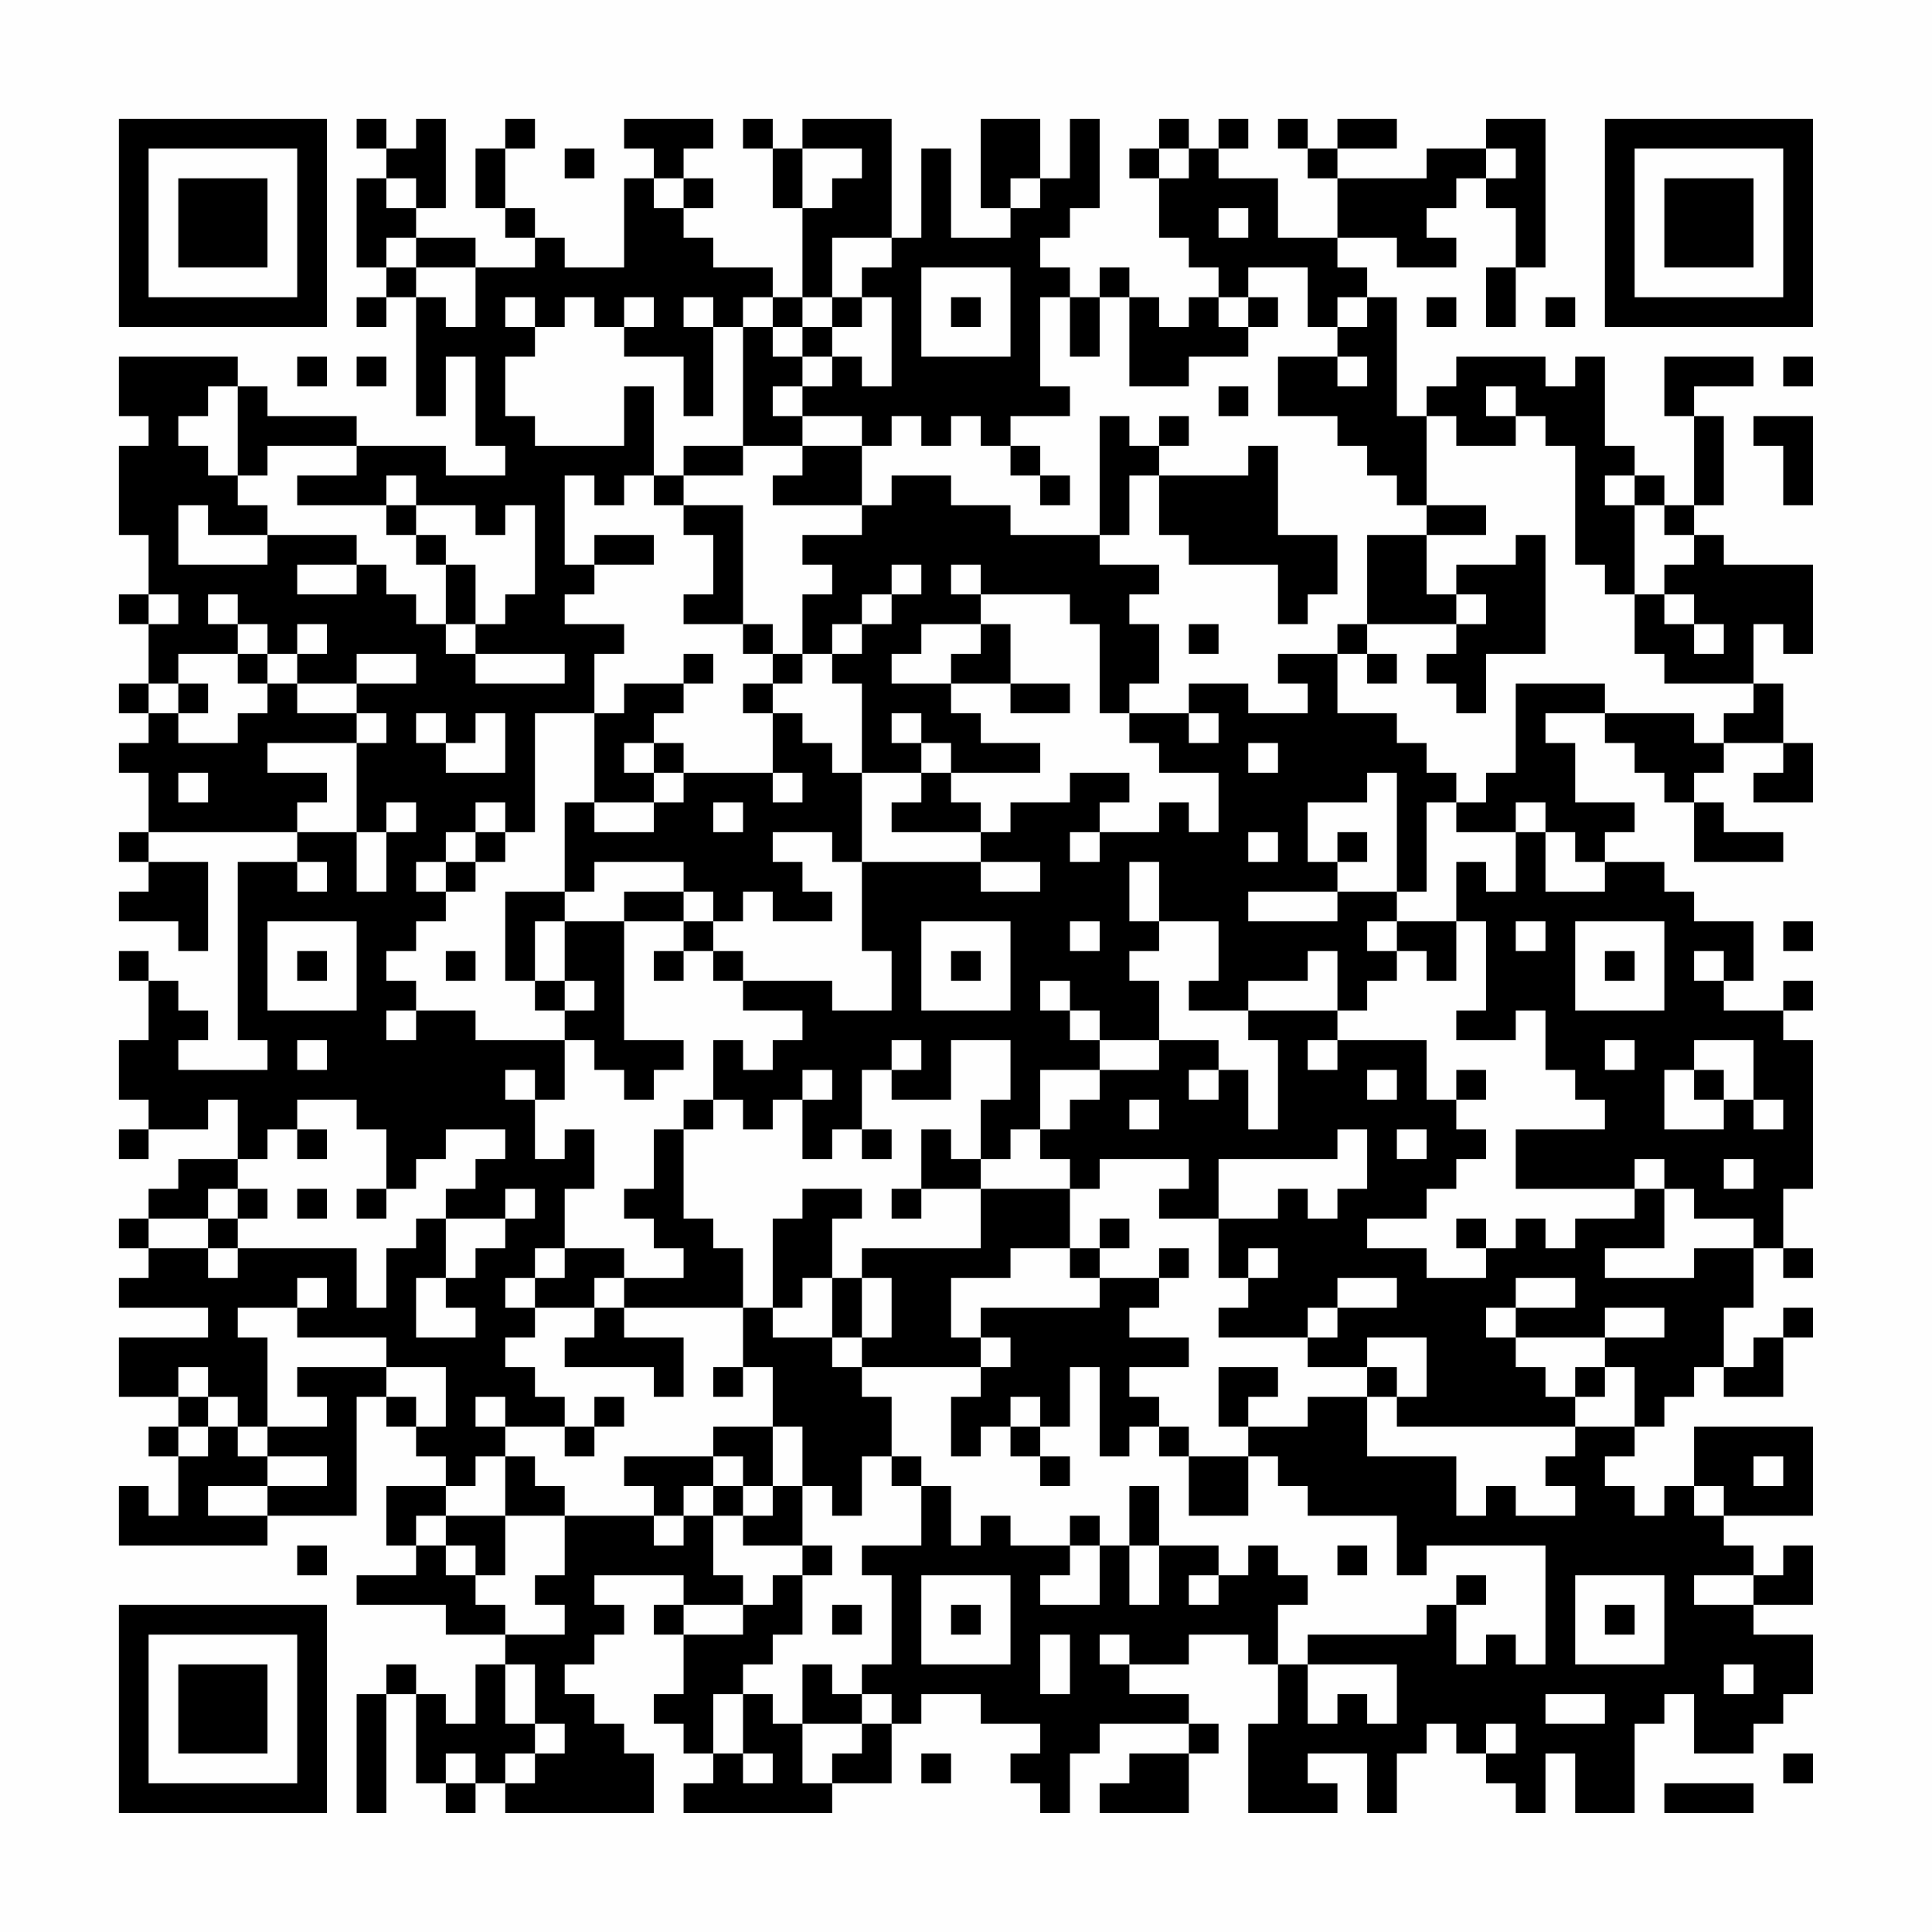 <?xml version="1.0" encoding="UTF-8"?>
<svg xmlns="http://www.w3.org/2000/svg" version="1.1" width="300" height="300" viewBox="0 0 300 300"><rect x="0" y="0" width="300" height="300" fill="#fefefe"/><g transform="scale(4.615)"><g transform="translate(4,4)"><path fill-rule="evenodd" d="M8 0L8 1L9 1L9 2L8 2L8 5L9 5L9 6L8 6L8 7L9 7L9 6L10 6L10 10L11 10L11 8L12 8L12 11L13 11L13 12L11 12L11 11L8 11L8 10L5 10L5 9L4 9L4 8L0 8L0 10L1 10L1 11L0 11L0 14L1 14L1 16L0 16L0 17L1 17L1 19L0 19L0 20L1 20L1 21L0 21L0 22L1 22L1 24L0 24L0 25L1 25L1 26L0 26L0 27L2 27L2 28L3 28L3 25L1 25L1 24L6 24L6 25L4 25L4 31L5 31L5 32L2 32L2 31L3 31L3 30L2 30L2 29L1 29L1 28L0 28L0 29L1 29L1 31L0 31L0 33L1 33L1 34L0 34L0 35L1 35L1 34L3 34L3 33L4 33L4 35L2 35L2 36L1 36L1 37L0 37L0 38L1 38L1 39L0 39L0 40L3 40L3 41L0 41L0 43L2 43L2 44L1 44L1 45L2 45L2 47L1 47L1 46L0 46L0 48L5 48L5 47L8 47L8 43L9 43L9 44L10 44L10 45L11 45L11 46L9 46L9 48L10 48L10 49L8 49L8 50L11 50L11 51L13 51L13 52L12 52L12 54L11 54L11 53L10 53L10 52L9 52L9 53L8 53L8 57L9 57L9 53L10 53L10 56L11 56L11 57L12 57L12 56L13 56L13 57L18 57L18 55L17 55L17 54L16 54L16 53L15 53L15 52L16 52L16 51L17 51L17 50L16 50L16 49L19 49L19 50L18 50L18 51L19 51L19 53L18 53L18 54L19 54L19 55L20 55L20 56L19 56L19 57L24 57L24 56L26 56L26 54L27 54L27 53L29 53L29 54L31 54L31 55L30 55L30 56L31 56L31 57L32 57L32 55L33 55L33 54L36 54L36 55L34 55L34 56L33 56L33 57L36 57L36 55L37 55L37 54L36 54L36 53L34 53L34 52L36 52L36 51L38 51L38 52L39 52L39 54L38 54L38 57L41 57L41 56L40 56L40 55L42 55L42 57L43 57L43 55L44 55L44 54L45 54L45 55L46 55L46 56L47 56L47 57L48 57L48 55L49 55L49 57L51 57L51 54L52 54L52 53L53 53L53 55L55 55L55 54L56 54L56 53L57 53L57 51L55 51L55 50L57 50L57 48L56 48L56 49L55 49L55 48L54 48L54 47L57 47L57 44L53 44L53 46L52 46L52 47L51 47L51 46L50 46L50 45L51 45L51 44L52 44L52 43L53 43L53 42L54 42L54 43L56 43L56 41L57 41L57 40L56 40L56 41L55 41L55 42L54 42L54 40L55 40L55 38L56 38L56 39L57 39L57 38L56 38L56 36L57 36L57 31L56 31L56 30L57 30L57 29L56 29L56 30L54 30L54 29L55 29L55 27L53 27L53 26L52 26L52 25L50 25L50 24L51 24L51 23L49 23L49 21L48 21L48 20L50 20L50 21L51 21L51 22L52 22L52 23L53 23L53 25L56 25L56 24L54 24L54 23L53 23L53 22L54 22L54 21L56 21L56 22L55 22L55 23L57 23L57 21L56 21L56 19L55 19L55 17L56 17L56 18L57 18L57 15L54 15L54 14L53 14L53 13L54 13L54 10L53 10L53 9L55 9L55 8L52 8L52 10L53 10L53 13L52 13L52 12L51 12L51 11L50 11L50 8L49 8L49 9L48 9L48 8L45 8L45 9L44 9L44 10L43 10L43 6L42 6L42 5L41 5L41 4L43 4L43 5L45 5L45 4L44 4L44 3L45 3L45 2L46 2L46 3L47 3L47 5L46 5L46 7L47 7L47 5L48 5L48 0L46 0L46 1L44 1L44 2L41 2L41 1L43 1L43 0L41 0L41 1L40 1L40 0L39 0L39 1L40 1L40 2L41 2L41 4L39 4L39 2L37 2L37 1L38 1L38 0L37 0L37 1L36 1L36 0L35 0L35 1L34 1L34 2L35 2L35 4L36 4L36 5L37 5L37 6L36 6L36 7L35 7L35 6L34 6L34 5L33 5L33 6L32 6L32 5L31 5L31 4L32 4L32 3L33 3L33 0L32 0L32 2L31 2L31 0L29 0L29 3L30 3L30 4L28 4L28 1L27 1L27 4L26 4L26 0L23 0L23 1L22 1L22 0L21 0L21 1L22 1L22 3L23 3L23 6L22 6L22 5L20 5L20 4L19 4L19 3L20 3L20 2L19 2L19 1L20 1L20 0L17 0L17 1L18 1L18 2L17 2L17 5L15 5L15 4L14 4L14 3L13 3L13 1L14 1L14 0L13 0L13 1L12 1L12 3L13 3L13 4L14 4L14 5L12 5L12 4L10 4L10 3L11 3L11 0L10 0L10 1L9 1L9 0ZM15 1L15 2L16 2L16 1ZM23 1L23 3L24 3L24 2L25 2L25 1ZM35 1L35 2L36 2L36 1ZM46 1L46 2L47 2L47 1ZM9 2L9 3L10 3L10 2ZM18 2L18 3L19 3L19 2ZM30 2L30 3L31 3L31 2ZM37 3L37 4L38 4L38 3ZM9 4L9 5L10 5L10 6L11 6L11 7L12 7L12 5L10 5L10 4ZM24 4L24 6L23 6L23 7L22 7L22 6L21 6L21 7L20 7L20 6L19 6L19 7L20 7L20 10L19 10L19 8L17 8L17 7L18 7L18 6L17 6L17 7L16 7L16 6L15 6L15 7L14 7L14 6L13 6L13 7L14 7L14 8L13 8L13 10L14 10L14 11L17 11L17 9L18 9L18 12L17 12L17 13L16 13L16 12L15 12L15 15L16 15L16 16L15 16L15 17L17 17L17 18L16 18L16 20L14 20L14 24L13 24L13 23L12 23L12 24L11 24L11 25L10 25L10 26L11 26L11 27L10 27L10 28L9 28L9 29L10 29L10 30L9 30L9 31L10 31L10 30L12 30L12 31L15 31L15 33L14 33L14 32L13 32L13 33L14 33L14 35L15 35L15 34L16 34L16 36L15 36L15 38L14 38L14 39L13 39L13 40L14 40L14 41L13 41L13 42L14 42L14 43L15 43L15 44L13 44L13 43L12 43L12 44L13 44L13 45L12 45L12 46L11 46L11 47L10 47L10 48L11 48L11 49L12 49L12 50L13 50L13 51L15 51L15 50L14 50L14 49L15 49L15 47L18 47L18 48L19 48L19 47L20 47L20 49L21 49L21 50L19 50L19 51L21 51L21 50L22 50L22 49L23 49L23 51L22 51L22 52L21 52L21 53L20 53L20 55L21 55L21 56L22 56L22 55L21 55L21 53L22 53L22 54L23 54L23 56L24 56L24 55L25 55L25 54L26 54L26 53L25 53L25 52L26 52L26 49L25 49L25 48L27 48L27 46L28 46L28 48L29 48L29 47L30 47L30 48L32 48L32 49L31 49L31 50L33 50L33 48L34 48L34 50L35 50L35 48L37 48L37 49L36 49L36 50L37 50L37 49L38 49L38 48L39 48L39 49L40 49L40 50L39 50L39 52L40 52L40 54L41 54L41 53L42 53L42 54L43 54L43 52L40 52L40 51L44 51L44 50L45 50L45 52L46 52L46 51L47 51L47 52L48 52L48 48L44 48L44 49L43 49L43 47L40 47L40 46L39 46L39 45L38 45L38 44L40 44L40 43L42 43L42 45L45 45L45 47L46 47L46 46L47 46L47 47L49 47L49 46L48 46L48 45L49 45L49 44L51 44L51 42L50 42L50 41L52 41L52 40L50 40L50 41L47 41L47 40L49 40L49 39L47 39L47 40L46 40L46 41L47 41L47 42L48 42L48 43L49 43L49 44L43 44L43 43L44 43L44 41L42 41L42 42L40 42L40 41L41 41L41 40L43 40L43 39L41 39L41 40L40 40L40 41L37 41L37 40L38 40L38 39L39 39L39 38L38 38L38 39L37 39L37 37L39 37L39 36L40 36L40 37L41 37L41 36L42 36L42 34L41 34L41 35L37 35L37 37L35 37L35 36L36 36L36 35L33 35L33 36L32 36L32 35L31 35L31 34L32 34L32 33L33 33L33 32L35 32L35 31L37 31L37 32L36 32L36 33L37 33L37 32L38 32L38 34L39 34L39 31L38 31L38 30L41 30L41 31L40 31L40 32L41 32L41 31L44 31L44 33L45 33L45 34L46 34L46 35L45 35L45 36L44 36L44 37L42 37L42 38L44 38L44 39L46 39L46 38L47 38L47 37L48 37L48 38L49 38L49 37L51 37L51 36L52 36L52 38L50 38L50 39L53 39L53 38L55 38L55 37L53 37L53 36L52 36L52 35L51 35L51 36L47 36L47 34L50 34L50 33L49 33L49 32L48 32L48 30L47 30L47 31L45 31L45 30L46 30L46 27L45 27L45 25L46 25L46 26L47 26L47 24L48 24L48 26L50 26L50 25L49 25L49 24L48 24L48 23L47 23L47 24L45 24L45 23L46 23L46 22L47 22L47 19L50 19L50 20L53 20L53 21L54 21L54 20L55 20L55 19L52 19L52 18L51 18L51 16L52 16L52 17L53 17L53 18L54 18L54 17L53 17L53 16L52 16L52 15L53 15L53 14L52 14L52 13L51 13L51 12L50 12L50 13L51 13L51 16L50 16L50 15L49 15L49 11L48 11L48 10L47 10L47 9L46 9L46 10L47 10L47 11L45 11L45 10L44 10L44 13L43 13L43 12L42 12L42 11L41 11L41 10L39 10L39 8L41 8L41 9L42 9L42 8L41 8L41 7L42 7L42 6L41 6L41 7L40 7L40 5L38 5L38 6L37 6L37 7L38 7L38 8L36 8L36 9L34 9L34 6L33 6L33 8L32 8L32 6L31 6L31 9L32 9L32 10L30 10L30 11L29 11L29 10L28 10L28 11L27 11L27 10L26 10L26 11L25 11L25 10L23 10L23 9L24 9L24 8L25 8L25 9L26 9L26 6L25 6L25 5L26 5L26 4ZM27 5L27 8L30 8L30 5ZM24 6L24 7L23 7L23 8L22 8L22 7L21 7L21 11L19 11L19 12L18 12L18 13L19 13L19 14L20 14L20 16L19 16L19 17L21 17L21 18L22 18L22 19L21 19L21 20L22 20L22 22L19 22L19 21L18 21L18 20L19 20L19 19L20 19L20 18L19 18L19 19L17 19L17 20L16 20L16 23L15 23L15 26L13 26L13 29L14 29L14 30L15 30L15 31L16 31L16 32L17 32L17 33L18 33L18 32L19 32L19 31L17 31L17 27L19 27L19 28L18 28L18 29L19 29L19 28L20 28L20 29L21 29L21 30L23 30L23 31L22 31L22 32L21 32L21 31L20 31L20 33L19 33L19 34L18 34L18 36L17 36L17 37L18 37L18 38L19 38L19 39L17 39L17 38L15 38L15 39L14 39L14 40L16 40L16 41L15 41L15 42L18 42L18 43L19 43L19 41L17 41L17 40L21 40L21 42L20 42L20 43L21 43L21 42L22 42L22 44L20 44L20 45L17 45L17 46L18 46L18 47L19 47L19 46L20 46L20 47L21 47L21 48L23 48L23 49L24 49L24 48L23 48L23 46L24 46L24 47L25 47L25 45L26 45L26 46L27 46L27 45L26 45L26 43L25 43L25 42L29 42L29 43L28 43L28 45L29 45L29 44L30 44L30 45L31 45L31 46L32 46L32 45L31 45L31 44L32 44L32 42L33 42L33 45L34 45L34 44L35 44L35 45L36 45L36 47L38 47L38 45L36 45L36 44L35 44L35 43L34 43L34 42L36 42L36 41L34 41L34 40L35 40L35 39L36 39L36 38L35 38L35 39L33 39L33 38L34 38L34 37L33 37L33 38L32 38L32 36L29 36L29 35L30 35L30 34L31 34L31 32L33 32L33 31L35 31L35 29L34 29L34 28L35 28L35 27L37 27L37 29L36 29L36 30L38 30L38 29L40 29L40 28L41 28L41 30L42 30L42 29L43 29L43 28L44 28L44 29L45 29L45 27L43 27L43 26L44 26L44 23L45 23L45 22L44 22L44 21L43 21L43 20L41 20L41 18L42 18L42 19L43 19L43 18L42 18L42 17L45 17L45 18L44 18L44 19L45 19L45 20L46 20L46 18L48 18L48 14L47 14L47 15L45 15L45 16L44 16L44 14L46 14L46 13L44 13L44 14L42 14L42 17L41 17L41 18L39 18L39 19L40 19L40 20L38 20L38 19L36 19L36 20L34 20L34 19L35 19L35 17L34 17L34 16L35 16L35 15L33 15L33 14L34 14L34 12L35 12L35 14L36 14L36 15L39 15L39 17L40 17L40 16L41 16L41 14L39 14L39 11L38 11L38 12L35 12L35 11L36 11L36 10L35 10L35 11L34 11L34 10L33 10L33 14L30 14L30 13L28 13L28 12L26 12L26 13L25 13L25 11L23 11L23 10L22 10L22 9L23 9L23 8L24 8L24 7L25 7L25 6ZM28 6L28 7L29 7L29 6ZM38 6L38 7L39 7L39 6ZM44 6L44 7L45 7L45 6ZM48 6L48 7L49 7L49 6ZM6 8L6 9L7 9L7 8ZM8 8L8 9L9 9L9 8ZM56 8L56 9L57 9L57 8ZM3 9L3 10L2 10L2 11L3 11L3 12L4 12L4 13L5 13L5 14L3 14L3 13L2 13L2 15L5 15L5 14L8 14L8 15L6 15L6 16L8 16L8 15L9 15L9 16L10 16L10 17L11 17L11 18L12 18L12 19L15 19L15 18L12 18L12 17L13 17L13 16L14 16L14 13L13 13L13 14L12 14L12 13L10 13L10 12L9 12L9 13L6 13L6 12L8 12L8 11L5 11L5 12L4 12L4 9ZM37 9L37 10L38 10L38 9ZM55 10L55 11L56 11L56 13L57 13L57 10ZM21 11L21 12L19 12L19 13L21 13L21 17L22 17L22 18L23 18L23 19L22 19L22 20L23 20L23 21L24 21L24 22L25 22L25 25L24 25L24 24L22 24L22 25L23 25L23 26L24 26L24 27L22 27L22 26L21 26L21 27L20 27L20 26L19 26L19 25L16 25L16 26L15 26L15 27L14 27L14 29L15 29L15 30L16 30L16 29L15 29L15 27L17 27L17 26L19 26L19 27L20 27L20 28L21 28L21 29L24 29L24 30L26 30L26 28L25 28L25 25L29 25L29 26L31 26L31 25L29 25L29 24L30 24L30 23L32 23L32 22L34 22L34 23L33 23L33 24L32 24L32 25L33 25L33 24L35 24L35 23L36 23L36 24L37 24L37 22L35 22L35 21L34 21L34 20L33 20L33 17L32 17L32 16L29 16L29 15L28 15L28 16L29 16L29 17L27 17L27 18L26 18L26 19L28 19L28 20L29 20L29 21L31 21L31 22L28 22L28 21L27 21L27 20L26 20L26 21L27 21L27 22L25 22L25 19L24 19L24 18L25 18L25 17L26 17L26 16L27 16L27 15L26 15L26 16L25 16L25 17L24 17L24 18L23 18L23 16L24 16L24 15L23 15L23 14L25 14L25 13L22 13L22 12L23 12L23 11ZM30 11L30 12L31 12L31 13L32 13L32 12L31 12L31 11ZM9 13L9 14L10 14L10 15L11 15L11 17L12 17L12 15L11 15L11 14L10 14L10 13ZM16 14L16 15L18 15L18 14ZM1 16L1 17L2 17L2 16ZM3 16L3 17L4 17L4 18L2 18L2 19L1 19L1 20L2 20L2 21L4 21L4 20L5 20L5 19L6 19L6 20L8 20L8 21L5 21L5 22L7 22L7 23L6 23L6 24L8 24L8 26L9 26L9 24L10 24L10 23L9 23L9 24L8 24L8 21L9 21L9 20L8 20L8 19L10 19L10 18L8 18L8 19L6 19L6 18L7 18L7 17L6 17L6 18L5 18L5 17L4 17L4 16ZM45 16L45 17L46 17L46 16ZM29 17L29 18L28 18L28 19L30 19L30 20L32 20L32 19L30 19L30 17ZM36 17L36 18L37 18L37 17ZM4 18L4 19L5 19L5 18ZM2 19L2 20L3 20L3 19ZM10 20L10 21L11 21L11 22L13 22L13 20L12 20L12 21L11 21L11 20ZM36 20L36 21L37 21L37 20ZM17 21L17 22L18 22L18 23L16 23L16 24L18 24L18 23L19 23L19 22L18 22L18 21ZM38 21L38 22L39 22L39 21ZM2 22L2 23L3 23L3 22ZM22 22L22 23L23 23L23 22ZM27 22L27 23L26 23L26 24L29 24L29 23L28 23L28 22ZM42 22L42 23L40 23L40 25L41 25L41 26L38 26L38 27L41 27L41 26L43 26L43 22ZM20 23L20 24L21 24L21 23ZM12 24L12 25L11 25L11 26L12 26L12 25L13 25L13 24ZM38 24L38 25L39 25L39 24ZM41 24L41 25L42 25L42 24ZM6 25L6 26L7 26L7 25ZM34 25L34 27L35 27L35 25ZM5 27L5 30L8 30L8 27ZM27 27L27 30L30 30L30 27ZM32 27L32 28L33 28L33 27ZM42 27L42 28L43 28L43 27ZM47 27L47 28L48 28L48 27ZM49 27L49 30L52 30L52 27ZM56 27L56 28L57 28L57 27ZM6 28L6 29L7 29L7 28ZM11 28L11 29L12 29L12 28ZM28 28L28 29L29 29L29 28ZM50 28L50 29L51 29L51 28ZM53 28L53 29L54 29L54 28ZM31 29L31 30L32 30L32 31L33 31L33 30L32 30L32 29ZM6 31L6 32L7 32L7 31ZM26 31L26 32L25 32L25 34L24 34L24 35L23 35L23 33L24 33L24 32L23 32L23 33L22 33L22 34L21 34L21 33L20 33L20 34L19 34L19 37L20 37L20 38L21 38L21 40L22 40L22 41L24 41L24 42L25 42L25 41L26 41L26 39L25 39L25 38L29 38L29 36L27 36L27 34L28 34L28 35L29 35L29 33L30 33L30 31L28 31L28 33L26 33L26 32L27 32L27 31ZM50 31L50 32L51 32L51 31ZM53 31L53 32L52 32L52 34L54 34L54 33L55 33L55 34L56 34L56 33L55 33L55 31ZM42 32L42 33L43 33L43 32ZM45 32L45 33L46 33L46 32ZM53 32L53 33L54 33L54 32ZM6 33L6 34L5 34L5 35L4 35L4 36L3 36L3 37L1 37L1 38L3 38L3 39L4 39L4 38L8 38L8 40L9 40L9 38L10 38L10 37L11 37L11 39L10 39L10 41L12 41L12 40L11 40L11 39L12 39L12 38L13 38L13 37L14 37L14 36L13 36L13 37L11 37L11 36L12 36L12 35L13 35L13 34L11 34L11 35L10 35L10 36L9 36L9 34L8 34L8 33ZM34 33L34 34L35 34L35 33ZM6 34L6 35L7 35L7 34ZM25 34L25 35L26 35L26 34ZM43 34L43 35L44 35L44 34ZM54 35L54 36L55 36L55 35ZM4 36L4 37L3 37L3 38L4 38L4 37L5 37L5 36ZM6 36L6 37L7 37L7 36ZM8 36L8 37L9 37L9 36ZM23 36L23 37L22 37L22 40L23 40L23 39L24 39L24 41L25 41L25 39L24 39L24 37L25 37L25 36ZM26 36L26 37L27 37L27 36ZM45 37L45 38L46 38L46 37ZM30 38L30 39L28 39L28 41L29 41L29 42L30 42L30 41L29 41L29 40L33 40L33 39L32 39L32 38ZM6 39L6 40L4 40L4 41L5 41L5 44L4 44L4 43L3 43L3 42L2 42L2 43L3 43L3 44L2 44L2 45L3 45L3 44L4 44L4 45L5 45L5 46L3 46L3 47L5 47L5 46L7 46L7 45L5 45L5 44L7 44L7 43L6 43L6 42L9 42L9 43L10 43L10 44L11 44L11 42L9 42L9 41L6 41L6 40L7 40L7 39ZM16 39L16 40L17 40L17 39ZM37 42L37 44L38 44L38 43L39 43L39 42ZM42 42L42 43L43 43L43 42ZM49 42L49 43L50 43L50 42ZM16 43L16 44L15 44L15 45L16 45L16 44L17 44L17 43ZM30 43L30 44L31 44L31 43ZM22 44L22 46L21 46L21 45L20 45L20 46L21 46L21 47L22 47L22 46L23 46L23 44ZM13 45L13 47L11 47L11 48L12 48L12 49L13 49L13 47L15 47L15 46L14 46L14 45ZM55 45L55 46L56 46L56 45ZM34 46L34 48L35 48L35 46ZM53 46L53 47L54 47L54 46ZM32 47L32 48L33 48L33 47ZM6 48L6 49L7 49L7 48ZM41 48L41 49L42 49L42 48ZM27 49L27 52L30 52L30 49ZM45 49L45 50L46 50L46 49ZM49 49L49 52L52 52L52 49ZM53 49L53 50L55 50L55 49ZM24 50L24 51L25 51L25 50ZM28 50L28 51L29 51L29 50ZM50 50L50 51L51 51L51 50ZM31 51L31 53L32 53L32 51ZM33 51L33 52L34 52L34 51ZM13 52L13 54L14 54L14 55L13 55L13 56L14 56L14 55L15 55L15 54L14 54L14 52ZM23 52L23 54L25 54L25 53L24 53L24 52ZM54 52L54 53L55 53L55 52ZM48 53L48 54L50 54L50 53ZM46 54L46 55L47 55L47 54ZM11 55L11 56L12 56L12 55ZM27 55L27 56L28 56L28 55ZM56 55L56 56L57 56L57 55ZM52 56L52 57L55 57L55 56ZM0 0L0 7L7 7L7 0ZM1 1L1 6L6 6L6 1ZM2 2L2 5L5 5L5 2ZM50 0L50 7L57 7L57 0ZM51 1L51 6L56 6L56 1ZM52 2L52 5L55 5L55 2ZM0 50L0 57L7 57L7 50ZM1 51L1 56L6 56L6 51ZM2 52L2 55L5 55L5 52Z" fill="#000000"/></g></g></svg>
